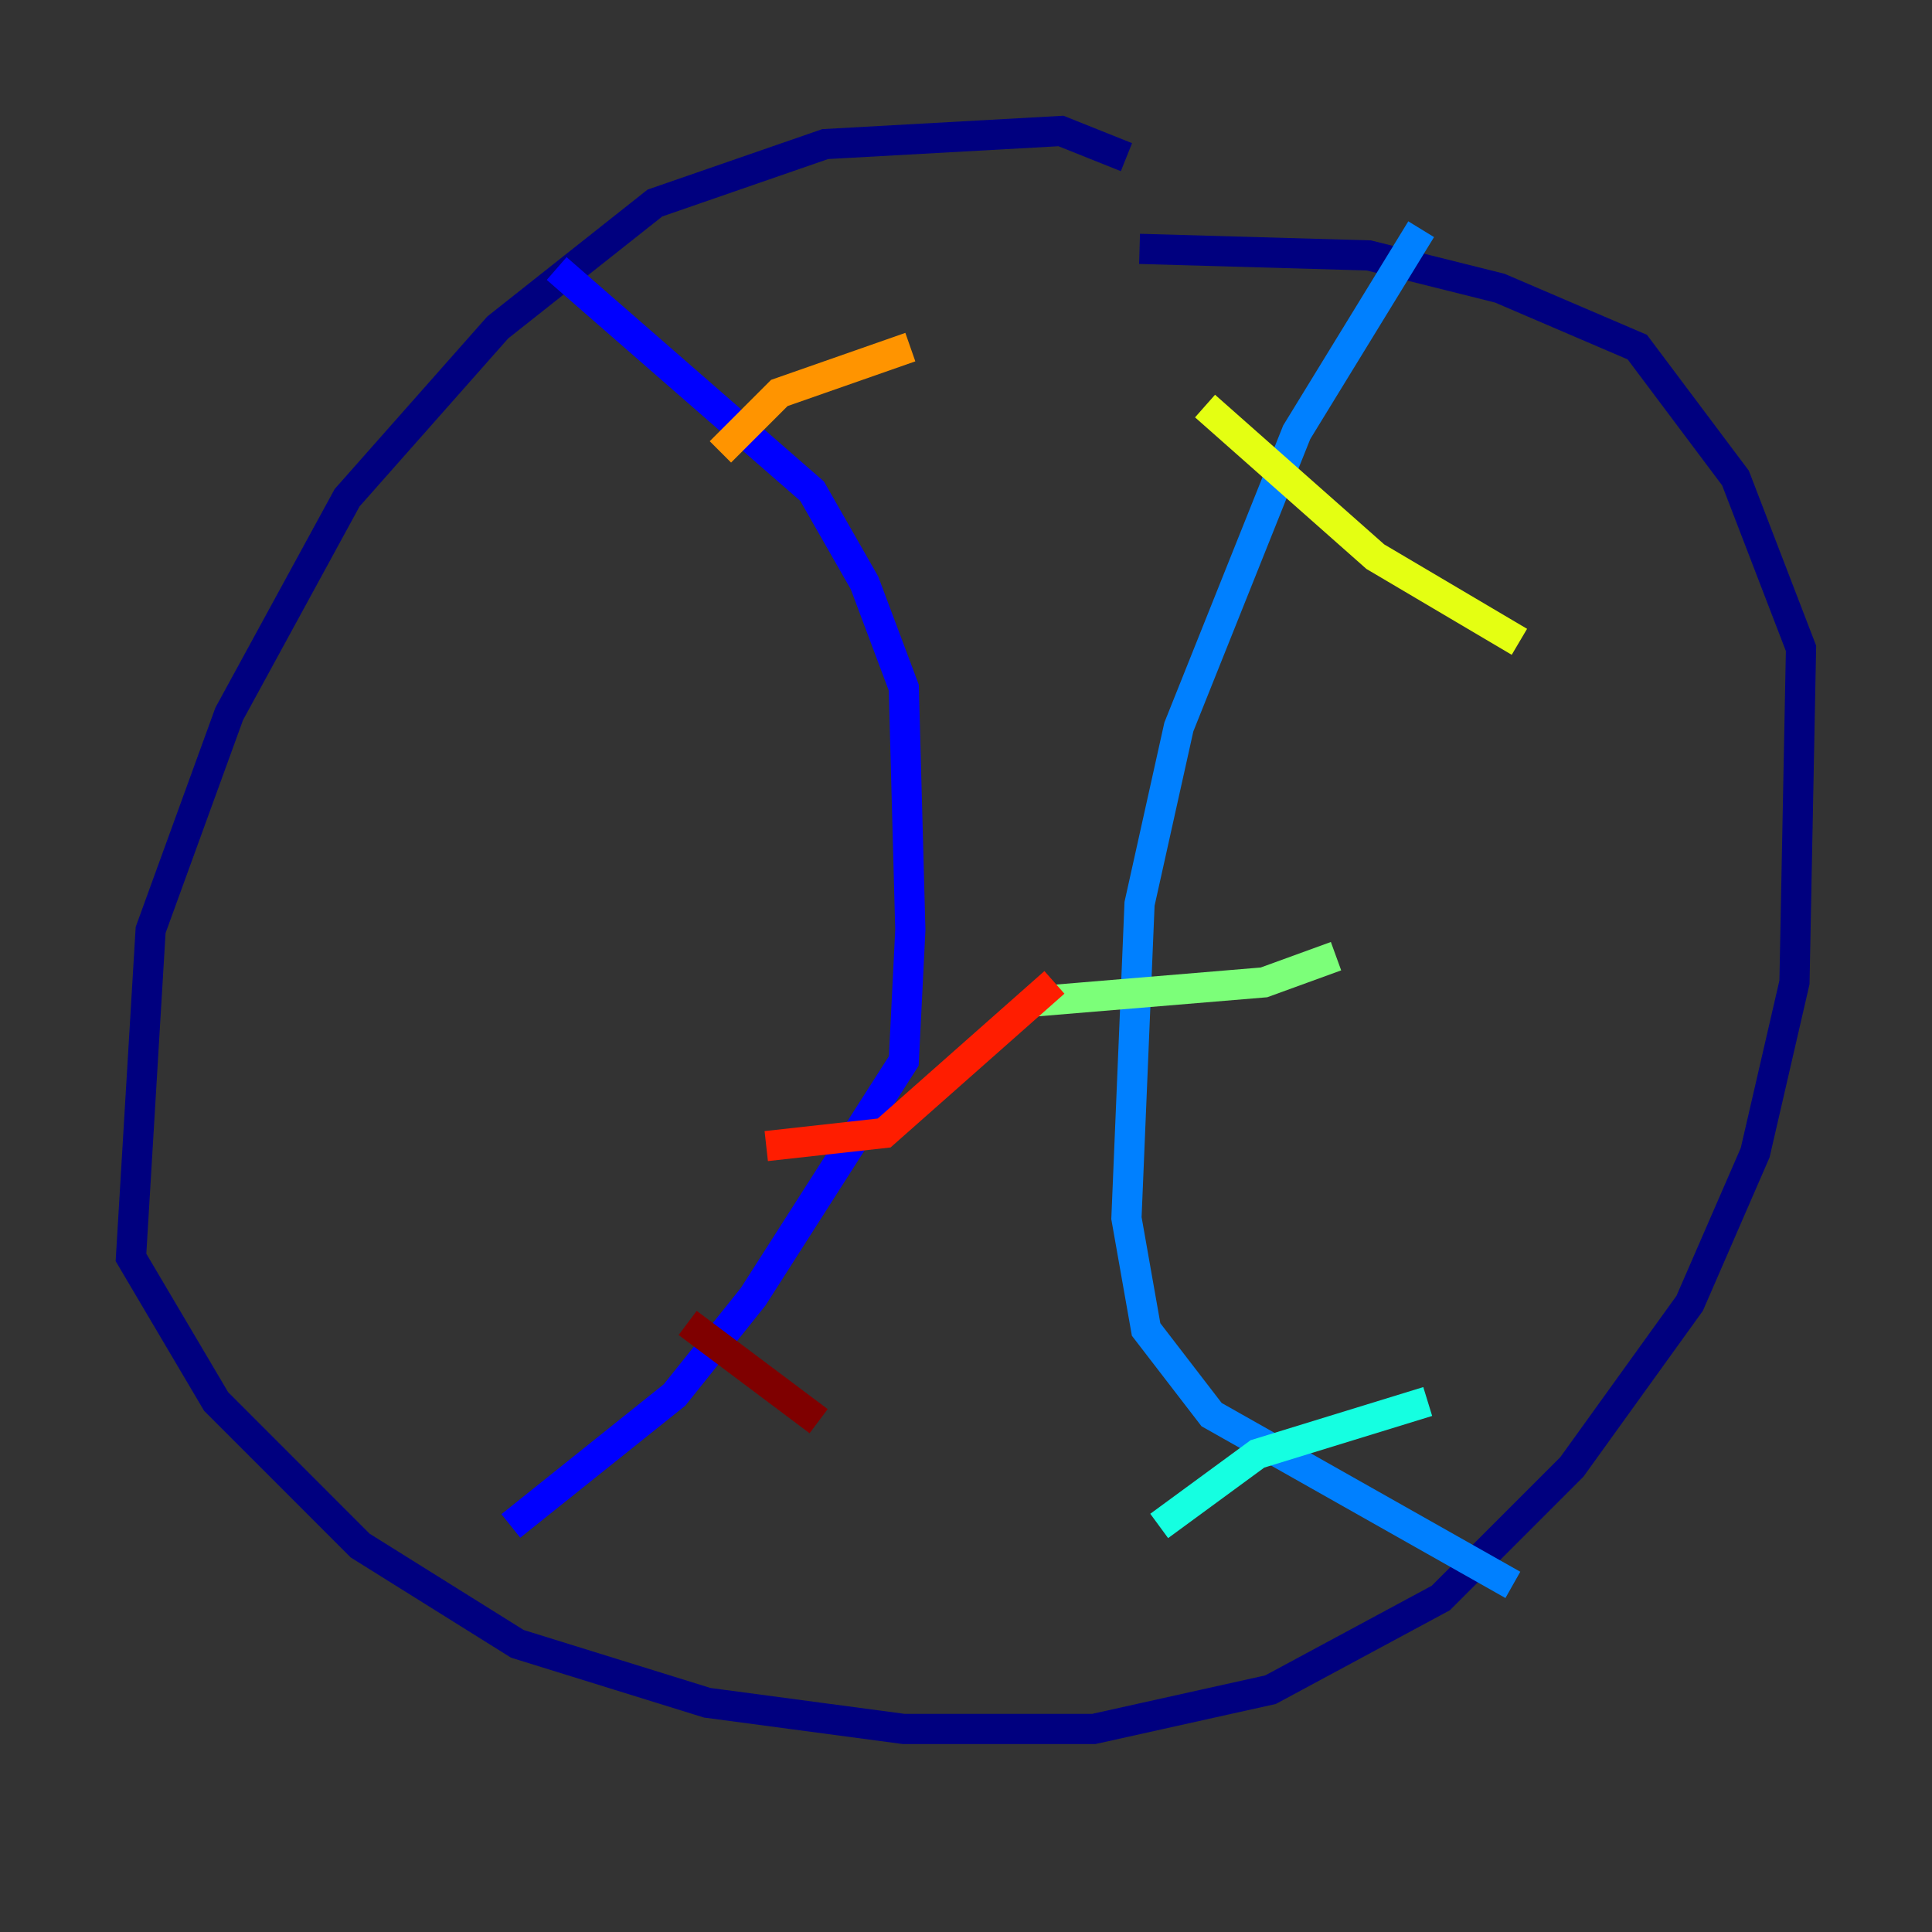 <?xml version="1.0" encoding="utf-8" ?>
<svg baseProfile="tiny" height="128" version="1.2" viewBox="0,0,128,128" width="128" xmlns="http://www.w3.org/2000/svg" xmlns:ev="http://www.w3.org/2001/xml-events" xmlns:xlink="http://www.w3.org/1999/xlink"><rect x="0" y="0" width="128" height="128" fill="#333333" stroke="none"/><defs /><polyline fill="none" points="74.63,10.414 70.291,8.678 54.671,9.546 43.39,13.451 32.976,21.695 22.997,32.976 15.186,47.295 9.98,61.614 8.678,83.308 14.319,92.854 23.864,102.4 34.278,108.909 46.861,112.814 59.878,114.549 72.461,114.549 84.176,111.946 95.458,105.871 104.136,97.193 111.946,86.346 116.285,76.366 118.888,65.085 119.322,42.956 114.983,31.675 108.475,22.997 99.363,19.091 90.685,16.922 75.498,16.488" stroke="#00007f" stroke-width="2" /><polyline fill="none" points="36.881,17.79 53.803,32.542 57.275,38.617 59.878,45.559 60.312,61.614 59.878,70.291 49.898,85.912 44.691,92.42 33.844,101.098" stroke="#0000ff" stroke-width="2" /><polyline fill="none" points="94.156,15.186 85.912,28.637 78.102,48.163 75.498,59.878 74.63,80.705 75.932,88.081 80.271,93.722 100.231,105.003" stroke="#0080ff" stroke-width="2" /><polyline fill="none" points="76.8,101.098 83.308,96.325 94.59,92.854" stroke="#15ffe1" stroke-width="2" /><polyline fill="none" points="68.122,66.386 83.742,65.085 88.515,63.349" stroke="#7cff79" stroke-width="2" /><polyline fill="none" points="79.837,26.902 91.119,36.881 100.664,42.522" stroke="#e4ff12" stroke-width="2" /><polyline fill="none" points="47.729,29.939 51.634,26.034 60.312,22.997" stroke="#ff9400" stroke-width="2" /><polyline fill="none" points="50.766,75.932 58.576,75.064 69.858,65.085" stroke="#ff1d00" stroke-width="2" /><polyline fill="none" points="45.559,87.647 54.237,94.156" stroke="#7f0000" stroke-width="2" /></svg>